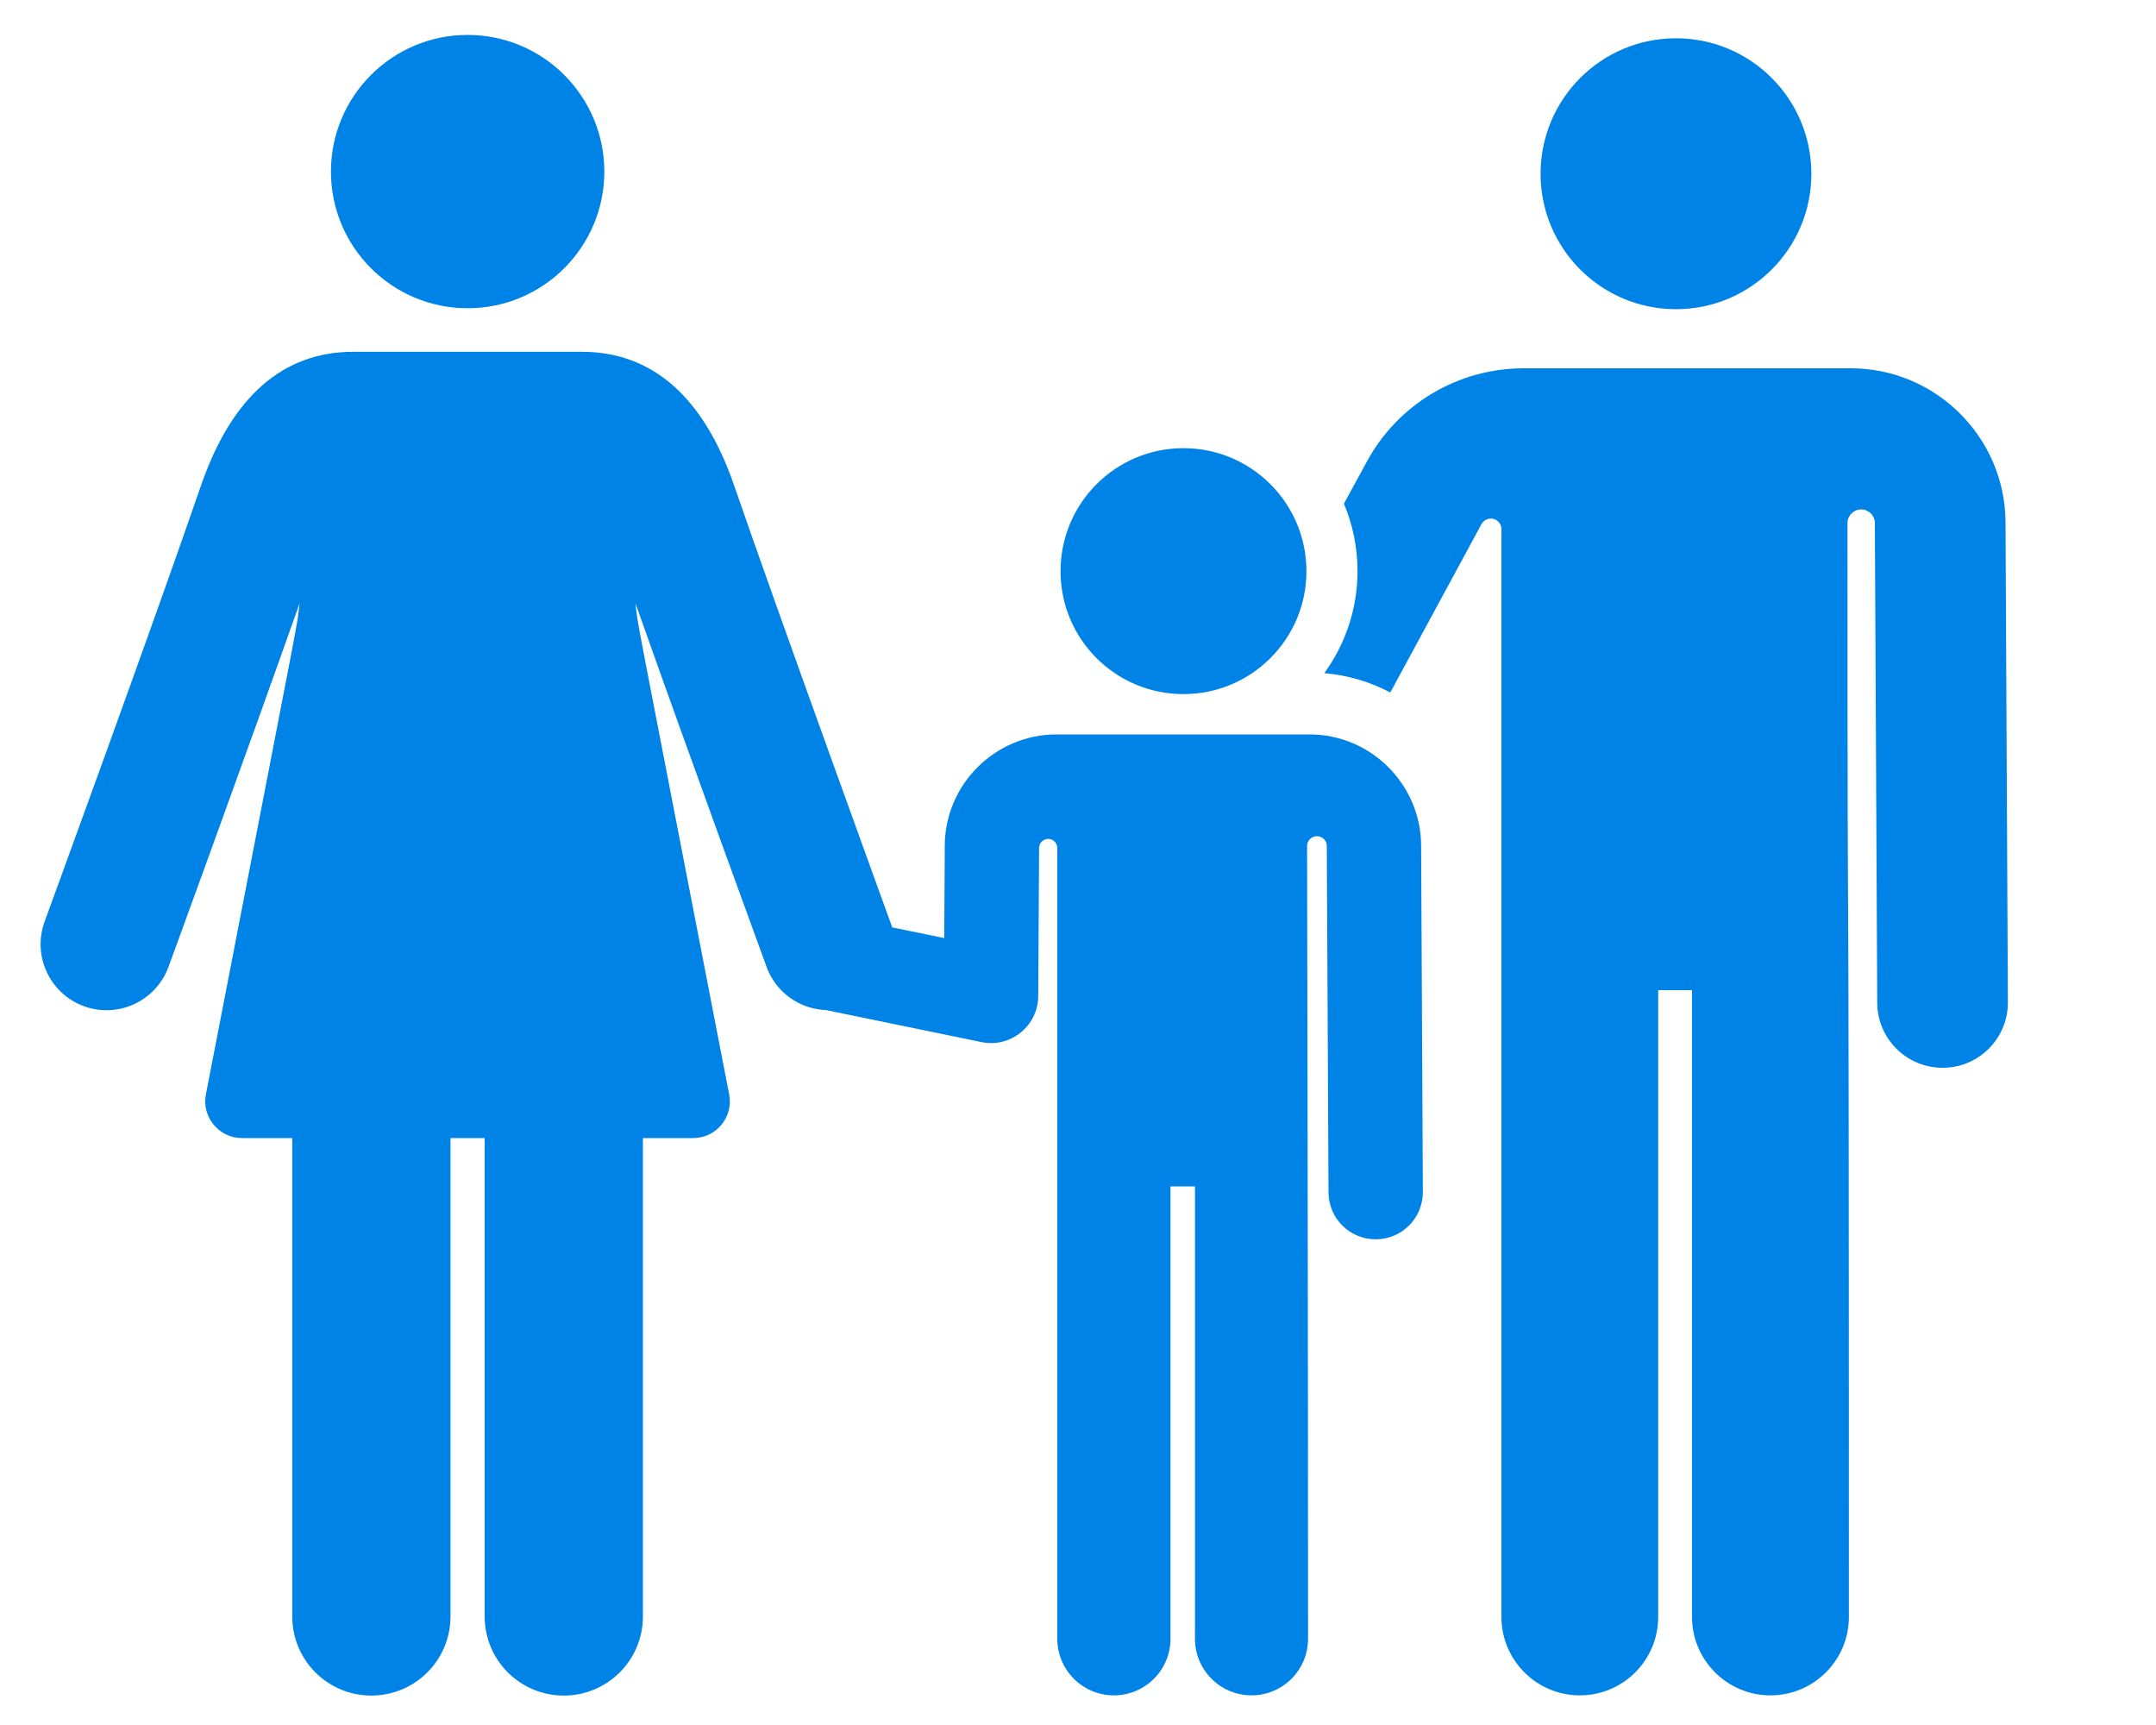 <svg width="20" height="16" viewBox="0 0 20 16" fill="none" xmlns="http://www.w3.org/2000/svg">
<path d="M18.604 4.843C18.6 4.056 17.956 3.416 17.169 3.416C16.89 3.416 14.429 3.416 14.135 3.416C13.526 3.416 12.968 3.748 12.678 4.284L12.467 4.672C12.548 4.865 12.593 5.076 12.593 5.297C12.593 5.651 12.478 5.977 12.285 6.244C12.504 6.262 12.711 6.325 12.897 6.423L13.743 4.861C13.765 4.822 13.81 4.802 13.854 4.813C13.897 4.824 13.928 4.863 13.928 4.908L13.928 14.998C13.928 15.399 14.254 15.725 14.655 15.725C15.057 15.725 15.382 15.399 15.382 14.998V9.184H15.696V14.998C15.696 15.399 16.022 15.725 16.424 15.725C16.825 15.725 17.151 15.399 17.151 14.998C17.151 5.606 17.138 10.581 17.138 4.852C17.138 4.783 17.194 4.726 17.263 4.725C17.332 4.724 17.39 4.779 17.392 4.849L17.414 9.301C17.416 9.635 17.686 9.904 18.02 9.904C18.021 9.904 18.022 9.904 18.023 9.904C18.358 9.903 18.628 9.63 18.626 9.295L18.604 4.843Z" fill="#0083E6"/>
<path d="M13.183 7.842C13.18 7.275 12.716 6.812 12.148 6.812H9.8C9.232 6.812 8.767 7.275 8.764 7.842C8.764 8.019 8.764 7.869 8.759 8.701L8.277 8.602C8.277 8.602 7.198 5.632 6.812 4.508C6.528 3.682 6.052 3.263 5.397 3.263C4.489 3.263 4.205 3.263 3.278 3.263C2.623 3.263 2.147 3.682 1.863 4.508C1.423 5.788 0.424 8.521 0.414 8.548C0.298 8.865 0.461 9.217 0.779 9.333C1.096 9.449 1.447 9.285 1.563 8.968C1.572 8.945 2.289 6.983 2.779 5.596C2.746 5.864 2.85 5.299 1.91 10.151C1.869 10.361 2.032 10.556 2.244 10.556C2.375 10.556 2.534 10.556 2.711 10.556V14.993C2.711 15.399 3.039 15.727 3.445 15.727C3.85 15.727 4.179 15.399 4.179 14.993V10.556C4.284 10.556 4.39 10.556 4.496 10.556V14.993C4.496 15.399 4.824 15.727 5.23 15.727C5.635 15.727 5.964 15.399 5.964 14.993V10.556C6.141 10.556 6.299 10.556 6.431 10.556C6.644 10.556 6.805 10.361 6.764 10.151C5.824 5.298 5.928 5.864 5.895 5.596C6.385 6.983 7.103 8.945 7.111 8.968C7.199 9.209 7.422 9.36 7.663 9.369C8.153 9.47 8.513 9.544 9.106 9.666C9.376 9.721 9.629 9.515 9.631 9.24C9.631 9.24 9.638 8.011 9.639 7.865C9.639 7.819 9.677 7.781 9.724 7.781C9.77 7.781 9.808 7.819 9.808 7.866C9.808 9.045 9.808 14.709 9.808 15.2C9.808 15.49 10.043 15.725 10.333 15.725C10.623 15.725 10.858 15.49 10.858 15.2C10.858 14.681 10.858 11.532 10.858 11.004H11.085C11.085 11.532 11.085 14.681 11.085 15.2C11.085 15.49 11.32 15.725 11.61 15.725C11.899 15.725 12.134 15.49 12.134 15.2C12.134 12.183 12.127 8.635 12.125 7.847C12.125 7.797 12.166 7.756 12.216 7.756C12.267 7.756 12.308 7.796 12.308 7.847L12.324 11.06C12.325 11.301 12.521 11.495 12.761 11.495L12.764 11.495C13.005 11.494 13.199 11.298 13.199 11.057L13.199 11.056C13.196 10.388 13.186 8.443 13.183 7.842Z" fill="#0083E6"/>
<path d="M15.547 2.868C16.241 2.868 16.803 2.305 16.803 1.612C16.803 0.918 16.241 0.355 15.547 0.355C14.853 0.355 14.291 0.918 14.291 1.612C14.291 2.305 14.853 2.868 15.547 2.868Z" fill="#0083E6"/>
<path d="M10.978 6.438C11.608 6.438 12.119 5.928 12.119 5.298C12.119 4.668 11.608 4.157 10.978 4.157C10.348 4.157 9.838 4.668 9.838 5.298C9.838 5.928 10.348 6.438 10.978 6.438Z" fill="#0083E6"/>
<path d="M4.338 0.324C3.638 0.324 3.07 0.891 3.07 1.592C3.07 2.289 3.635 2.859 4.338 2.859C5.041 2.859 5.606 2.288 5.606 1.592C5.606 0.893 5.039 0.324 4.338 0.324Z" fill="#0083E6"/>
</svg>
